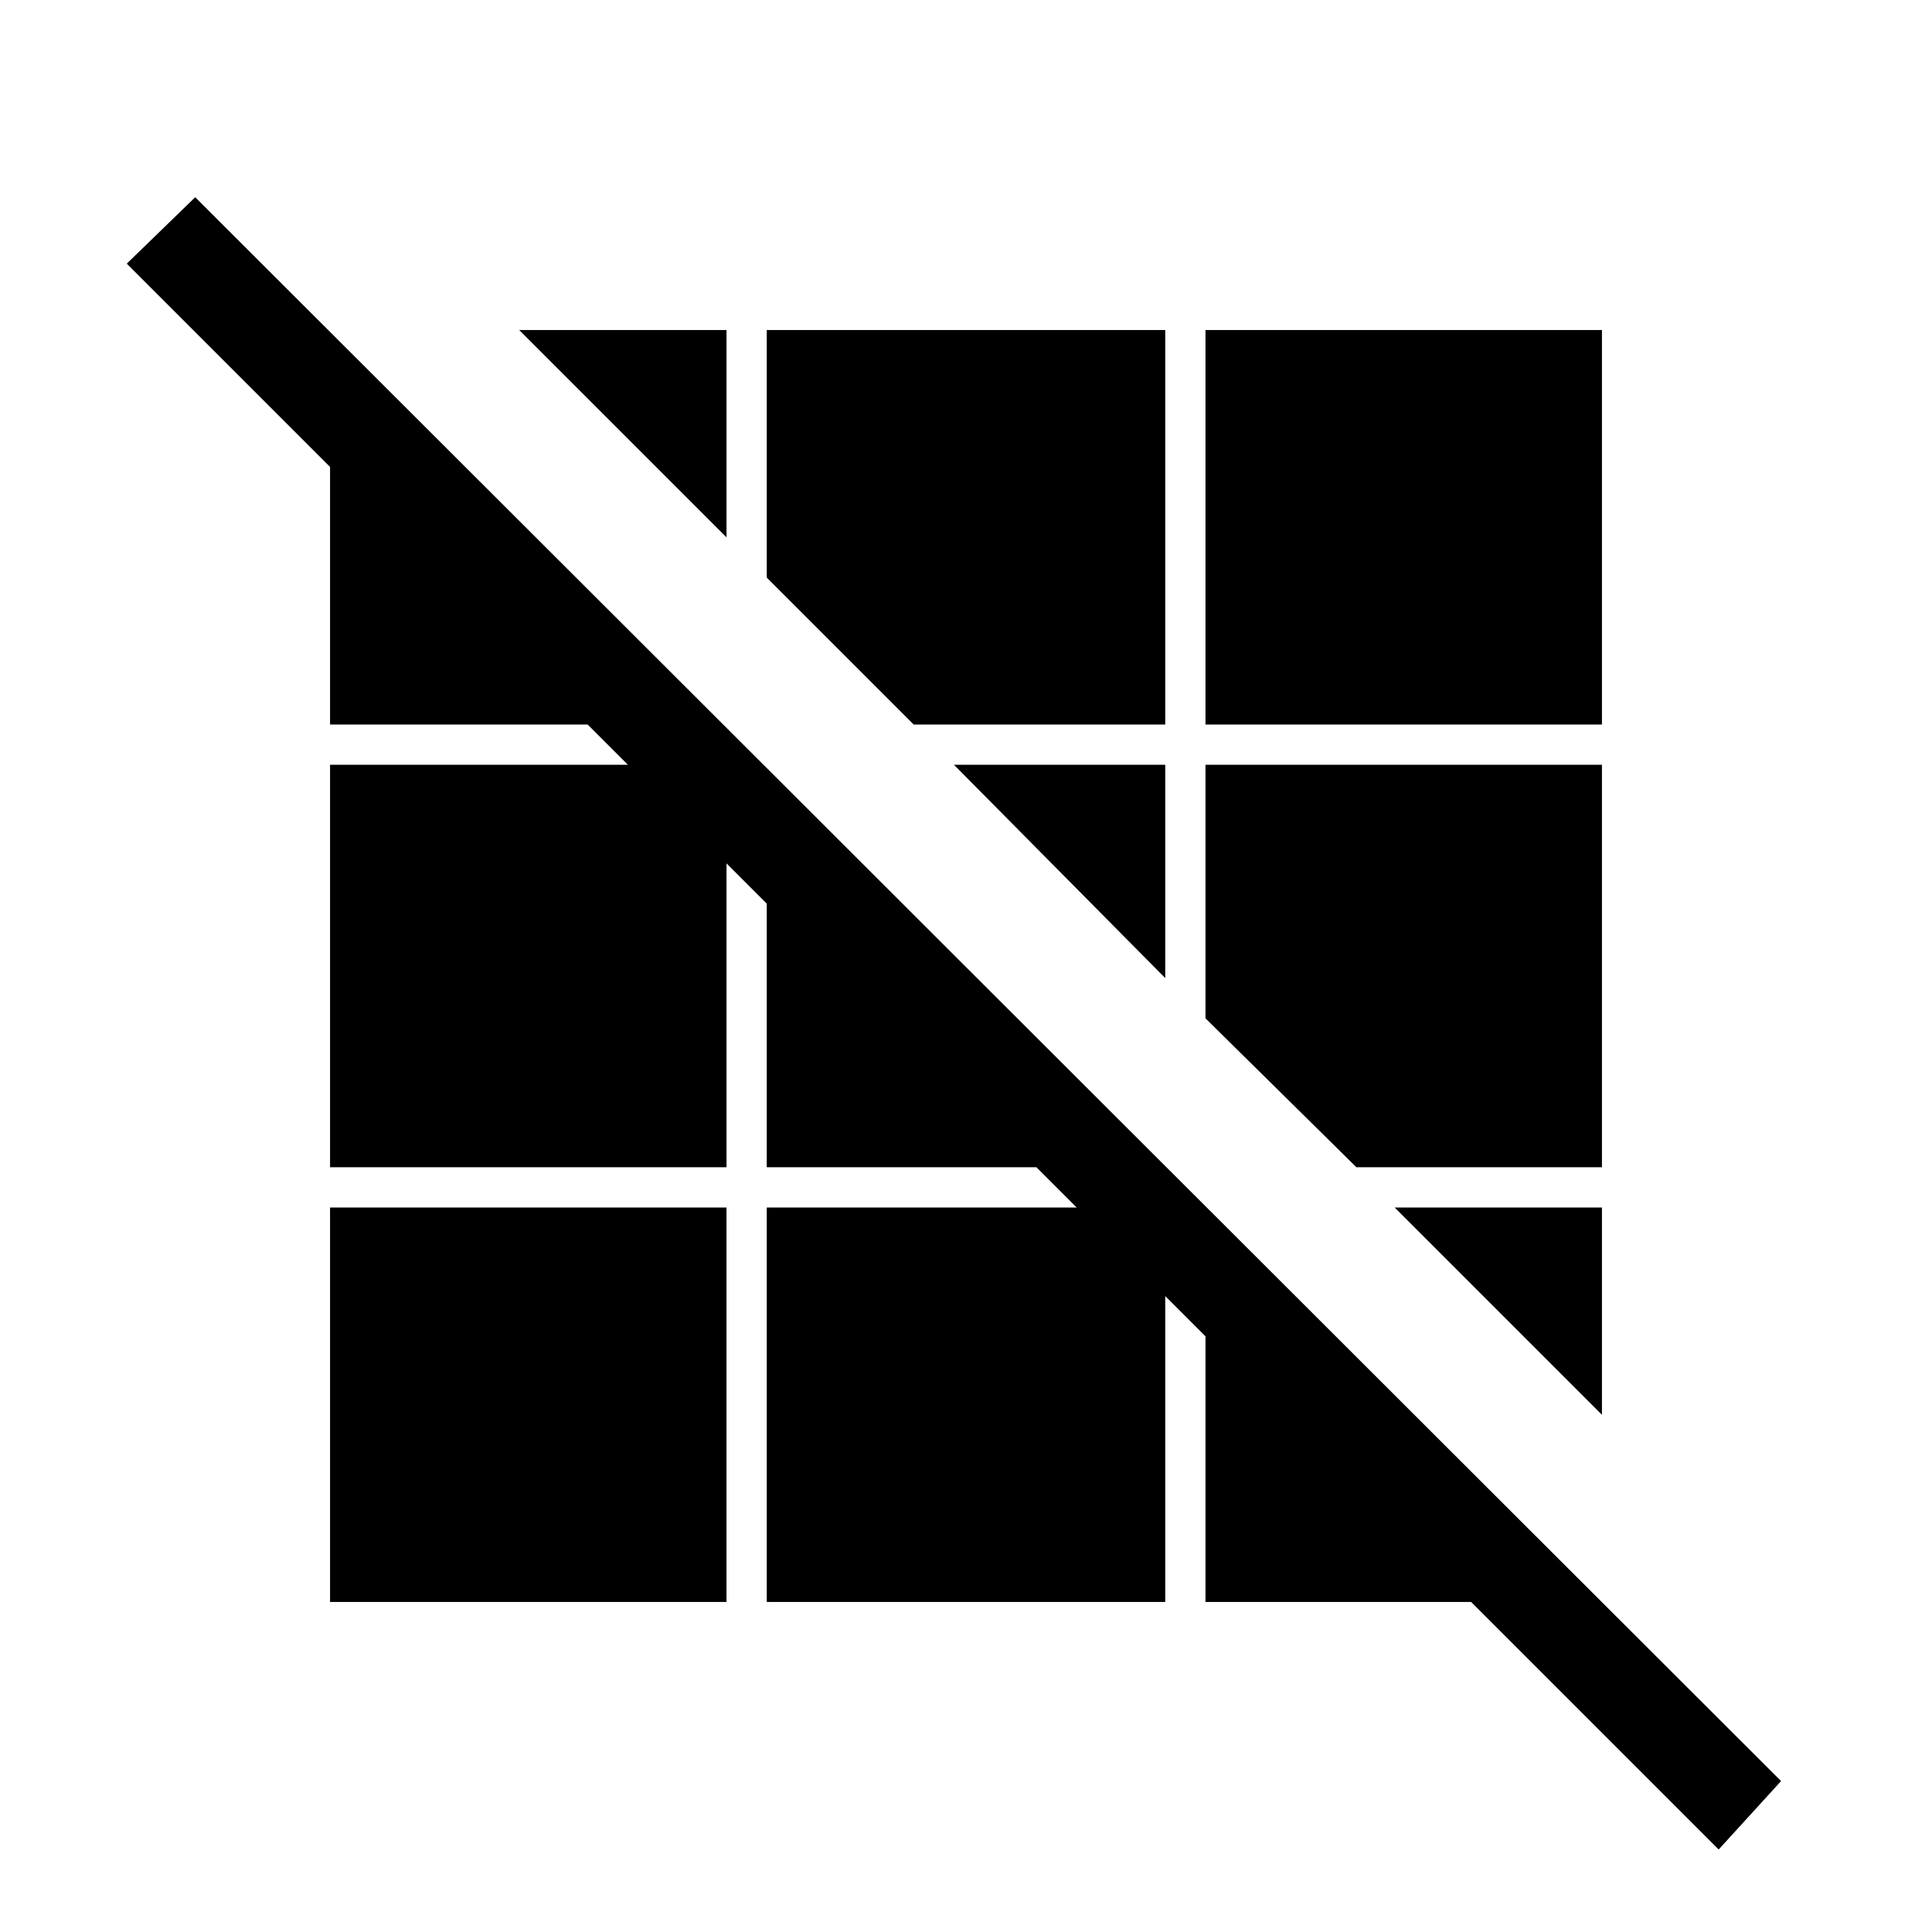 <svg xmlns="http://www.w3.org/2000/svg" height="20" viewBox="0 -960 960 960" width="20"><path d="M854-41 731-164H599v-132l-20-20v152H381v-196h154l-20-20H381v-131l-20-20v151H164v-200h148l-20-20H164v-128L63-829l34-33L885-75l-31 34ZM164-164v-196h197v196H164Zm632-93L693-360h103v103ZM674-380l-75-74v-126h197v200H674Zm-95-94L474-580h105v106ZM454-600l-73-73v-123h198v196H454Zm145 0v-196h197v196H599Zm-238-93L258-796h103v103Z"/></svg>